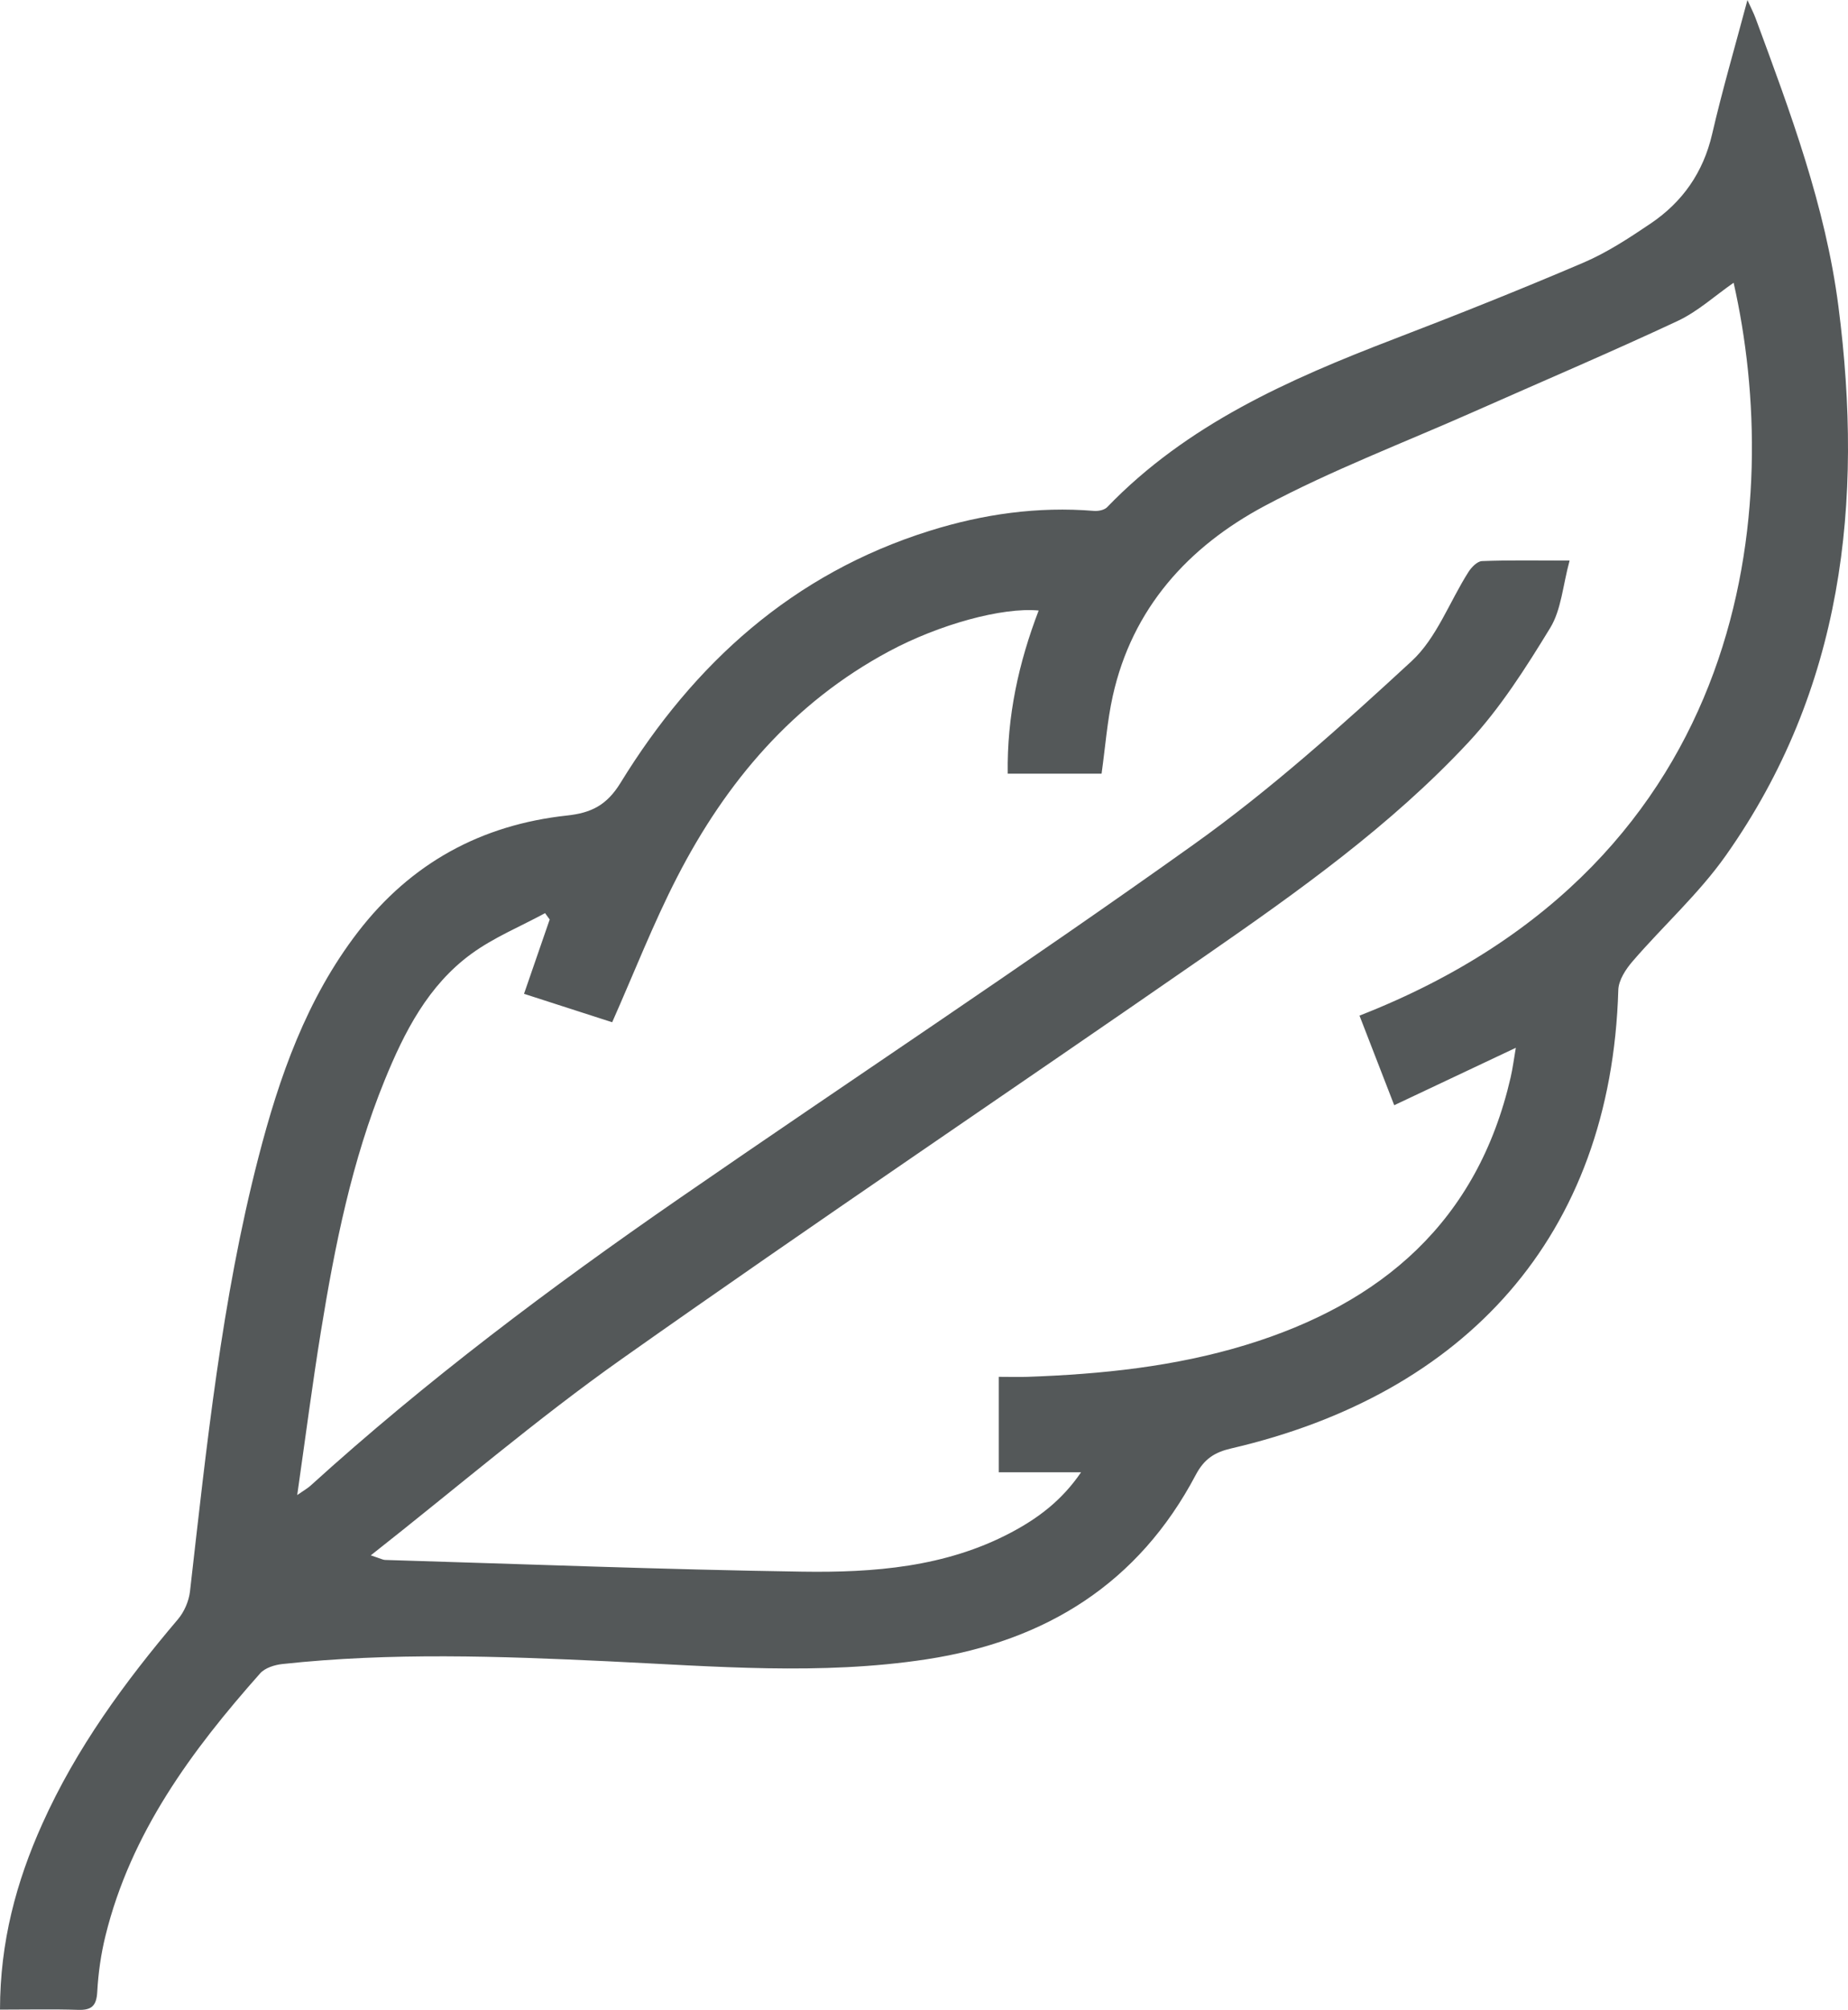 <?xml version="1.0" encoding="UTF-8"?><svg id="Layer_2" xmlns="http://www.w3.org/2000/svg" viewBox="0 0 396 430.5"><defs><style>.cls-1{fill:#545859;stroke-width:0px;}</style></defs><g id="Layer_1-2"><path class="cls-1" d="M0,430.44c.01-14.46,3.48-27.37,9.07-39.79,7.28-16.2,17.63-30.35,29.06-43.81,1.35-1.59,2.34-3.89,2.58-5.96,3.57-31.21,6.78-62.47,14.67-92.98,4.46-17.25,10.3-33.96,21.36-48.32,11.35-14.72,26.41-22.92,44.77-24.9,5.18-.56,8.51-2.2,11.46-7,15.75-25.63,37-44.84,66.27-53.99,11.44-3.58,23.14-5.24,35.16-4.26.94.08,2.24-.17,2.84-.79,17.11-17.74,38.93-27.37,61.39-35.99,13.66-5.24,27.27-10.66,40.72-16.41,5.04-2.16,9.74-5.25,14.31-8.33,6.86-4.62,11.32-10.95,13.23-19.21,2.16-9.34,4.86-18.55,7.56-28.69.8,1.78,1.35,2.81,1.75,3.9,7.44,20.14,14.98,40.23,17.75,61.74,5.42,41.99.99,82-24.12,117.58-5.77,8.18-13.4,15.04-19.98,22.67-1.47,1.7-3.01,4.05-3.07,6.15-1.55,52.89-32.94,86.58-82.92,98.19-3.59.83-5.81,2.24-7.63,5.68-12.25,23.2-32.06,35.57-57.66,39.49-22.75,3.48-45.52,1.51-68.28.43-23.29-1.1-46.56-1.93-69.8.59-1.65.18-3.69.82-4.73,1.98-14.7,16.56-27.72,34.17-33.15,56.19-.97,3.92-1.55,8-1.77,12.04-.16,3-1.21,3.96-4.11,3.86-5.34-.17-10.7-.05-16.73-.05ZM79.46,333.15c2.19.72,2.61.97,3.03.98,29.8.89,59.6,2.06,89.41,2.51,15.32.23,30.66-.95,44.68-8.34,5.75-3.04,10.9-6.82,15.08-12.95h-17.63v-20.44c2.3,0,4.24.06,6.17,0,15.83-.56,31.52-2.18,46.74-6.82,29.2-8.91,49.68-26.5,56.77-57.32.45-1.94.69-3.93,1.11-6.34-9.08,4.29-17.38,8.21-26.06,12.3-2.69-6.95-5.07-13.07-7.44-19.19,84.89-33.15,90.73-110.35,80.17-156.98-3.99,2.77-7.68,6.17-12.02,8.2-14.42,6.74-29.08,12.97-43.63,19.42-15,6.65-30.43,12.5-44.87,20.2-16.33,8.72-28.34,21.89-32.52,40.7-1.19,5.36-1.59,10.89-2.4,16.64h-20.11c-.18-12.33,2.35-23.77,6.63-34.95-7.83-.74-21.33,2.99-32.01,8.71-20.59,11.02-34.97,27.99-45.46,48.39-5.11,9.93-9.18,20.4-13.92,31.09-6.01-1.93-12.26-3.95-18.89-6.09,1.95-5.64,3.72-10.78,5.5-15.92-.33-.45-.66-.91-.99-1.36-5.29,2.87-10.98,5.2-15.8,8.72-9.25,6.75-14.34,16.69-18.56,27.04-7.06,17.29-10.69,35.48-13.67,53.81-1.84,11.33-3.31,22.72-5.08,35.07,1.57-1.1,2.26-1.47,2.83-1.99,24.79-22.49,51.5-42.53,79-61.52,36.72-25.36,73.99-49.95,110.31-75.87,16.5-11.77,31.73-25.47,46.66-39.24,5.35-4.94,8.1-12.68,12.16-19.07.65-1.03,1.9-2.32,2.92-2.36,5.82-.23,11.66-.11,18.77-.11-1.46,5.35-1.77,10.53-4.16,14.43-5.22,8.55-10.71,17.19-17.5,24.48-16.63,17.85-36.5,31.96-56.46,45.79-41.63,28.86-83.67,57.13-125.04,86.35-18.19,12.85-35.16,27.42-53.72,42.02Z"/></g></svg>